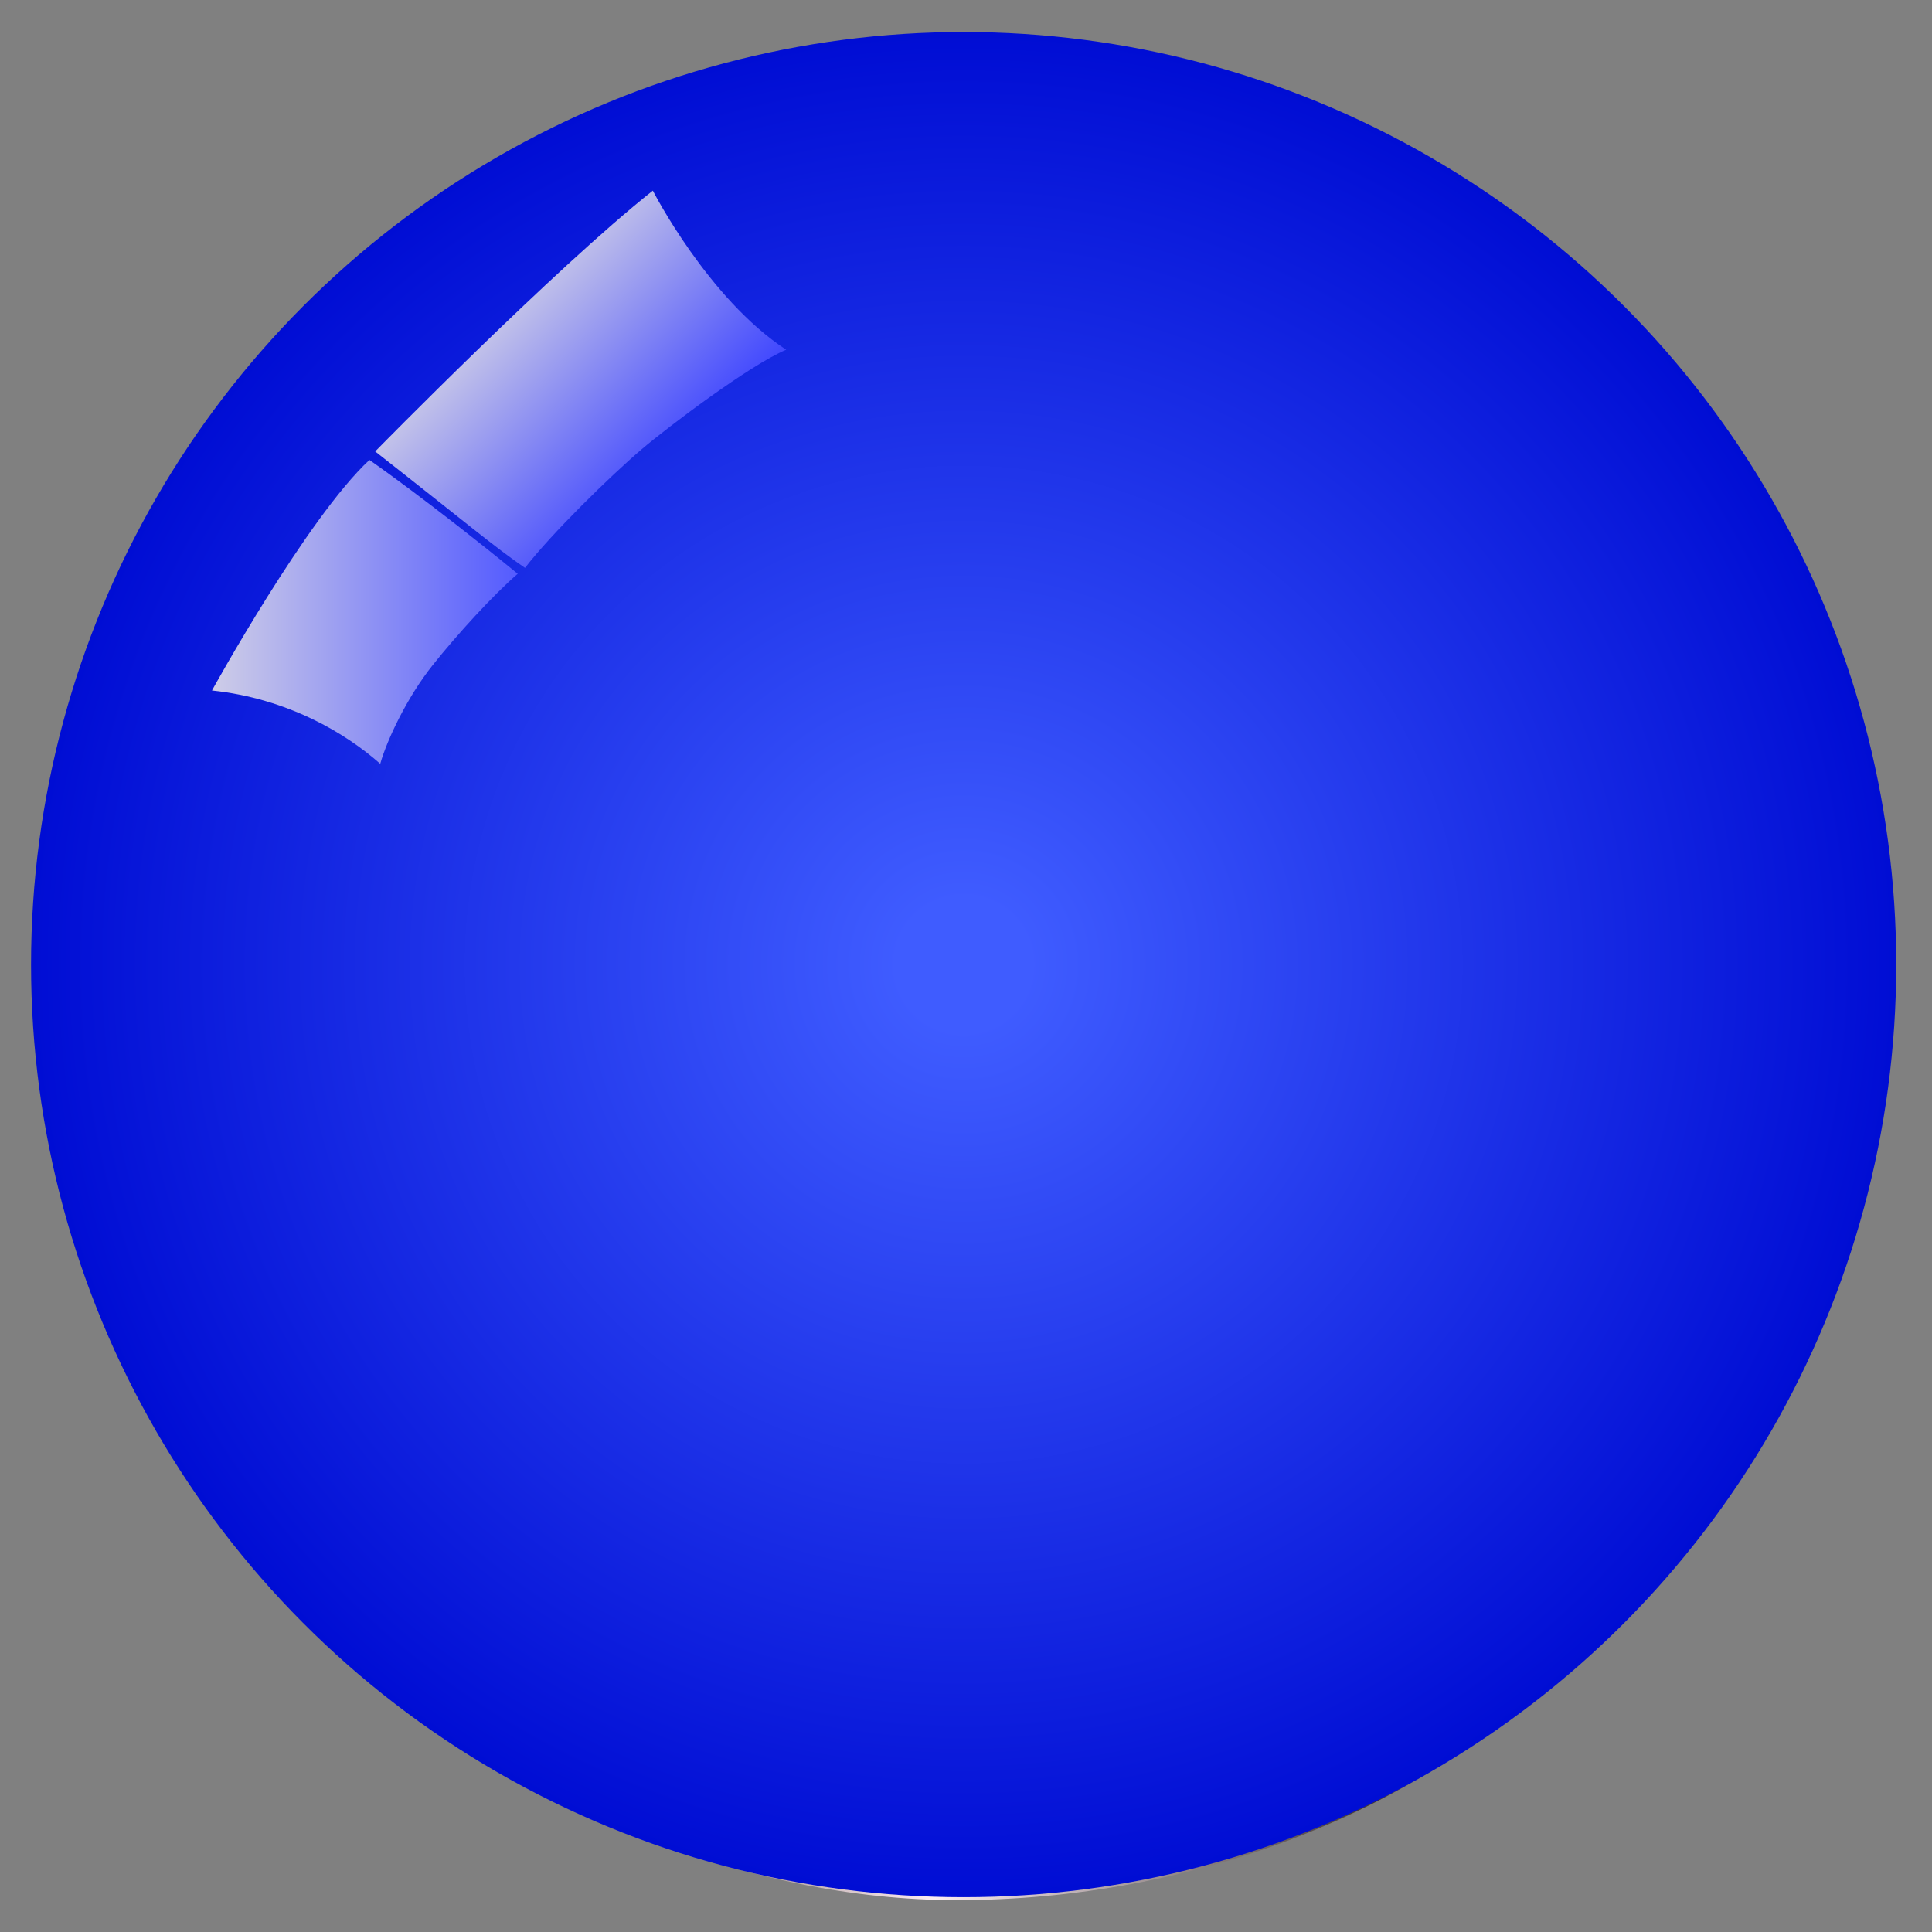 <?xml version="1.0" encoding="utf-8"?>
<!-- Generator: Adobe Illustrator 16.0.0, SVG Export Plug-In . SVG Version: 6.00 Build 0)  -->
<!DOCTYPE svg PUBLIC "-//W3C//DTD SVG 1.1//EN" "http://www.w3.org/Graphics/SVG/1.1/DTD/svg11.dtd">
<svg version="1.1" id="图层_1" xmlns="http://www.w3.org/2000/svg" xmlns:xlink="http://www.w3.org/1999/xlink" x="0px" y="0px"
	 width="147.402px" height="147.402px" viewBox="17.008 17.008 147.402 147.402"
	 enable-background="new 17.008 17.008 147.402 147.402" xml:space="preserve">
<rect x="17.008" y="17.008" width="147.402" height="147.402" fill="#808080" stroke="none"/>
<linearGradient id="SVGID_1_" gradientUnits="userSpaceOnUse" x1="-2218.631" y1="-2780.034" x2="-2127.039" y2="-2780.034" gradientTransform="matrix(-1 0 0 -1 -2081.958 -2627.099)">
	<stop  offset="0" style="stop-color:#FFFFFFE6"/>
	<stop  offset="0.159" style="stop-color:#3F3533"/>
	<stop  offset="0.528" style="stop-color:#FBECF2"/>
	<stop  offset="0.58" style="stop-color:#E3D2D7"/>
	<stop  offset="0.685" style="stop-color:#A79595"/>
	<stop  offset="0.834" style="stop-color:#534745"/>
	<stop  offset="1" style="stop-color:#FFFFFFE6"/>
</linearGradient>
<path fill="url(#SVGID_1_)" d="M89.335,159.294c-14.301,0-31.775-6.354-44.254-15.125c11.104,10.729,29.114,17.814,44.896,17.814
	c18.187,0,35.683-6.855,46.696-18.097C122.91,154.21,106.14,159.294,89.335,159.294z"/>
<radialGradient id="SVGID_2_" cx="1365.892" cy="2107.744" r="71.152" gradientTransform="matrix(1 0 0 1 -1275.363 -2017.141)" gradientUnits="userSpaceOnUse">
	<stop  offset="0.07" style="stop-color:#3F5CFF"/>
	<stop  offset="1" style="stop-color:#000DD4"/>
</radialGradient>
<circle fill="url(#SVGID_2_)" cx="90.529" cy="90.603" r="71.152"/>
<linearGradient id="SVGID_3_" gradientUnits="userSpaceOnUse" x1="1308.543" y1="2080.831" x2="1331.87" y2="2080.831" gradientTransform="matrix(1 0 0 1 -1275.363 -2017.141)">
	<stop  offset="0" style="stop-color:#CECDE7"/>
	<stop  offset="1" style="stop-color:#545BFF"/>
</linearGradient>
<path fill="url(#SVGID_3_)" d="M56.507,60.783C49.779,55.28,45.194,52.1,45.194,52.1C40.42,56.534,33.18,69.69,33.18,69.69
	c5.79,0.605,10.242,3.286,12.838,5.593c0.534-1.876,2.055-5.078,3.992-7.515C51.92,65.368,54.655,62.386,56.507,60.783z"/>
<linearGradient id="SVGID_4_" gradientUnits="userSpaceOnUse" x1="1733.402" y1="1708.826" x2="1754.668" y2="1722.588" gradientTransform="matrix(0.982 0.191 -0.191 0.982 -1320.566 -1969.918)">
	<stop  offset="0" style="stop-color:#CECDE7"/>
	<stop  offset="0.747" style="stop-color:#3F46FF"/>
</linearGradient>
<path fill="url(#SVGID_4_)" d="M76.991,43.693c-5.963-3.898-10.175-12.14-10.175-12.14c-7.502,5.94-21.183,19.898-21.183,19.898
	c6.931,5.435,9.116,7.299,11.43,8.883c2.03-2.63,6.516-7.014,8.884-9.034C67.898,49.635,74.222,44.845,76.991,43.693z"/>
</svg>
